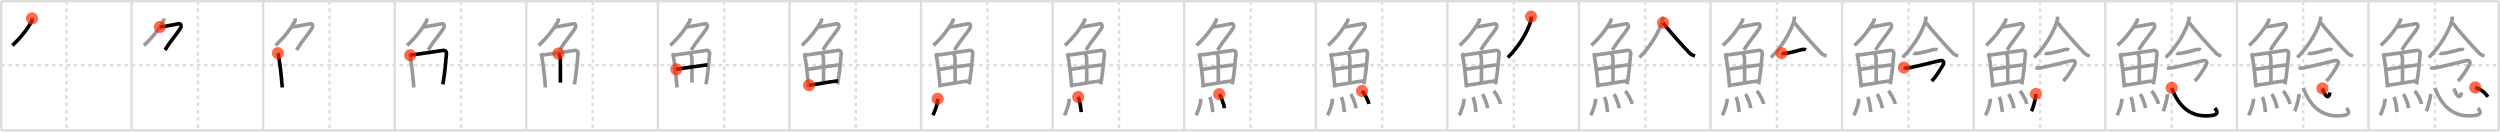 <svg width="2071px" height="109px" viewBox="0 0 2071 109" xmlns="http://www.w3.org/2000/svg" xmlns:xlink="http://www.w3.org/1999/xlink" xml:space="preserve" version="1.1"  baseProfile="full">
<line x1="1" y1="1" x2="2070" y2="1" style="stroke:#ddd;stroke-width:2" />
<line x1="1" y1="1" x2="1" y2="108" style="stroke:#ddd;stroke-width:2" />
<line x1="1" y1="108" x2="2070" y2="108" style="stroke:#ddd;stroke-width:2" />
<line x1="2070" y1="1" x2="2070" y2="108" style="stroke:#ddd;stroke-width:2" />
<line x1="109" y1="1" x2="109" y2="108" style="stroke:#ddd;stroke-width:2" />
<line x1="218" y1="1" x2="218" y2="108" style="stroke:#ddd;stroke-width:2" />
<line x1="327" y1="1" x2="327" y2="108" style="stroke:#ddd;stroke-width:2" />
<line x1="436" y1="1" x2="436" y2="108" style="stroke:#ddd;stroke-width:2" />
<line x1="545" y1="1" x2="545" y2="108" style="stroke:#ddd;stroke-width:2" />
<line x1="654" y1="1" x2="654" y2="108" style="stroke:#ddd;stroke-width:2" />
<line x1="763" y1="1" x2="763" y2="108" style="stroke:#ddd;stroke-width:2" />
<line x1="872" y1="1" x2="872" y2="108" style="stroke:#ddd;stroke-width:2" />
<line x1="981" y1="1" x2="981" y2="108" style="stroke:#ddd;stroke-width:2" />
<line x1="1090" y1="1" x2="1090" y2="108" style="stroke:#ddd;stroke-width:2" />
<line x1="1199" y1="1" x2="1199" y2="108" style="stroke:#ddd;stroke-width:2" />
<line x1="1308" y1="1" x2="1308" y2="108" style="stroke:#ddd;stroke-width:2" />
<line x1="1417" y1="1" x2="1417" y2="108" style="stroke:#ddd;stroke-width:2" />
<line x1="1526" y1="1" x2="1526" y2="108" style="stroke:#ddd;stroke-width:2" />
<line x1="1635" y1="1" x2="1635" y2="108" style="stroke:#ddd;stroke-width:2" />
<line x1="1744" y1="1" x2="1744" y2="108" style="stroke:#ddd;stroke-width:2" />
<line x1="1853" y1="1" x2="1853" y2="108" style="stroke:#ddd;stroke-width:2" />
<line x1="1962" y1="1" x2="1962" y2="108" style="stroke:#ddd;stroke-width:2" />
<line x1="1" y1="54" x2="2070" y2="54" style="stroke:#ddd;stroke-width:2;stroke-dasharray:3 3" />
<line x1="55" y1="1" x2="55" y2="108" style="stroke:#ddd;stroke-width:2;stroke-dasharray:3 3" />
<line x1="164" y1="1" x2="164" y2="108" style="stroke:#ddd;stroke-width:2;stroke-dasharray:3 3" />
<line x1="273" y1="1" x2="273" y2="108" style="stroke:#ddd;stroke-width:2;stroke-dasharray:3 3" />
<line x1="382" y1="1" x2="382" y2="108" style="stroke:#ddd;stroke-width:2;stroke-dasharray:3 3" />
<line x1="491" y1="1" x2="491" y2="108" style="stroke:#ddd;stroke-width:2;stroke-dasharray:3 3" />
<line x1="600" y1="1" x2="600" y2="108" style="stroke:#ddd;stroke-width:2;stroke-dasharray:3 3" />
<line x1="709" y1="1" x2="709" y2="108" style="stroke:#ddd;stroke-width:2;stroke-dasharray:3 3" />
<line x1="818" y1="1" x2="818" y2="108" style="stroke:#ddd;stroke-width:2;stroke-dasharray:3 3" />
<line x1="927" y1="1" x2="927" y2="108" style="stroke:#ddd;stroke-width:2;stroke-dasharray:3 3" />
<line x1="1036" y1="1" x2="1036" y2="108" style="stroke:#ddd;stroke-width:2;stroke-dasharray:3 3" />
<line x1="1145" y1="1" x2="1145" y2="108" style="stroke:#ddd;stroke-width:2;stroke-dasharray:3 3" />
<line x1="1254" y1="1" x2="1254" y2="108" style="stroke:#ddd;stroke-width:2;stroke-dasharray:3 3" />
<line x1="1363" y1="1" x2="1363" y2="108" style="stroke:#ddd;stroke-width:2;stroke-dasharray:3 3" />
<line x1="1472" y1="1" x2="1472" y2="108" style="stroke:#ddd;stroke-width:2;stroke-dasharray:3 3" />
<line x1="1581" y1="1" x2="1581" y2="108" style="stroke:#ddd;stroke-width:2;stroke-dasharray:3 3" />
<line x1="1690" y1="1" x2="1690" y2="108" style="stroke:#ddd;stroke-width:2;stroke-dasharray:3 3" />
<line x1="1799" y1="1" x2="1799" y2="108" style="stroke:#ddd;stroke-width:2;stroke-dasharray:3 3" />
<line x1="1908" y1="1" x2="1908" y2="108" style="stroke:#ddd;stroke-width:2;stroke-dasharray:3 3" />
<line x1="2017" y1="1" x2="2017" y2="108" style="stroke:#ddd;stroke-width:2;stroke-dasharray:3 3" />
<path d="M26.49,15.25c0.05,0.53,0.28,1.43-0.09,2.12c-2.9,5.38-8.15,12.88-16.16,20.25" style="fill:none;stroke:black;stroke-width:3" />
<circle cx="26.49" cy="15.25" r="5" stroke-width="0" fill="#FF2A00" opacity="0.7" />
<path d="M135.49,15.25c0.05,0.53,0.28,1.43-0.09,2.12c-2.9,5.38-8.15,12.88-16.16,20.25" style="fill:none;stroke:#999;stroke-width:3" />
<path d="M132.39,22.38c1.93,0,13.82-2.44,15.85-2.73c1.74-0.25,2.13,2.17,1.41,3.4c-3.05,5.19-7.98,10.16-12.95,18.4" style="fill:none;stroke:black;stroke-width:3" />
<circle cx="132.39" cy="22.38" r="5" stroke-width="0" fill="#FF2A00" opacity="0.7" />
<path d="M244.49,15.25c0.05,0.53,0.28,1.43-0.09,2.12c-2.9,5.38-8.15,12.88-16.16,20.25" style="fill:none;stroke:#999;stroke-width:3" />
<path d="M241.39,22.38c1.93,0,13.82-2.44,15.85-2.73c1.74-0.25,2.13,2.17,1.41,3.4c-3.05,5.19-7.98,10.16-12.95,18.4" style="fill:none;stroke:#999;stroke-width:3" />
<path d="M230.22,44.03c0.23,0.47,0.23,0.8,0.36,1.4c1.02,4.91,2.61,17.84,3.25,27" style="fill:none;stroke:black;stroke-width:3" />
<circle cx="230.22" cy="44.03" r="5" stroke-width="0" fill="#FF2A00" opacity="0.7" />
<path d="M353.49,15.25c0.05,0.53,0.28,1.43-0.09,2.12c-2.9,5.38-8.15,12.88-16.16,20.25" style="fill:none;stroke:#999;stroke-width:3" />
<path d="M350.39,22.38c1.93,0,13.82-2.44,15.85-2.73c1.74-0.25,2.13,2.17,1.41,3.4c-3.05,5.19-7.98,10.16-12.95,18.4" style="fill:none;stroke:#999;stroke-width:3" />
<path d="M339.22,44.03c0.23,0.47,0.23,0.8,0.36,1.4c1.02,4.91,2.61,17.84,3.25,27" style="fill:none;stroke:#999;stroke-width:3" />
<path d="M339.78,45.73c7.92-1.24,21.01-2.88,26.92-3.92c2.17-0.38,3.29,0.97,3.17,2.32c-0.41,4.95-1.29,16.46-3.03,25.73" style="fill:none;stroke:black;stroke-width:3" />
<circle cx="339.78" cy="45.73" r="5" stroke-width="0" fill="#FF2A00" opacity="0.7" />
<path d="M462.49,15.25c0.05,0.53,0.28,1.43-0.09,2.12c-2.9,5.38-8.15,12.88-16.16,20.25" style="fill:none;stroke:#999;stroke-width:3" />
<path d="M459.39,22.38c1.93,0,13.82-2.44,15.85-2.73c1.74-0.25,2.13,2.17,1.41,3.4c-3.05,5.19-7.98,10.16-12.95,18.4" style="fill:none;stroke:#999;stroke-width:3" />
<path d="M448.22,44.03c0.23,0.47,0.23,0.8,0.36,1.4c1.02,4.91,2.61,17.84,3.25,27" style="fill:none;stroke:#999;stroke-width:3" />
<path d="M448.78,45.73c7.92-1.24,21.01-2.88,26.92-3.92c2.17-0.38,3.29,0.97,3.17,2.32c-0.41,4.95-1.29,16.46-3.03,25.73" style="fill:none;stroke:#999;stroke-width:3" />
<path d="M462.56,44.35c0.9,0.62,1.58,2.61,1.61,4.2c0.12,7,0.03,16.42,0.03,19.89" style="fill:none;stroke:black;stroke-width:3" />
<circle cx="462.56" cy="44.35" r="5" stroke-width="0" fill="#FF2A00" opacity="0.7" />
<path d="M571.49,15.25c0.05,0.53,0.28,1.43-0.09,2.12c-2.9,5.38-8.15,12.88-16.16,20.25" style="fill:none;stroke:#999;stroke-width:3" />
<path d="M568.39,22.38c1.93,0,13.82-2.44,15.85-2.73c1.74-0.25,2.13,2.17,1.41,3.4c-3.05,5.19-7.98,10.16-12.95,18.4" style="fill:none;stroke:#999;stroke-width:3" />
<path d="M557.22,44.03c0.23,0.47,0.23,0.8,0.36,1.4c1.02,4.91,2.61,17.84,3.25,27" style="fill:none;stroke:#999;stroke-width:3" />
<path d="M557.78,45.73c7.92-1.24,21.01-2.88,26.92-3.92c2.17-0.38,3.29,0.97,3.17,2.32c-0.41,4.95-1.29,16.46-3.03,25.73" style="fill:none;stroke:#999;stroke-width:3" />
<path d="M571.56,44.35c0.9,0.62,1.58,2.61,1.61,4.2c0.12,7,0.03,16.42,0.03,19.89" style="fill:none;stroke:#999;stroke-width:3" />
<path d="M560.26,57.4c2.58-0.48,23.76-3.53,25.89-3.72" style="fill:none;stroke:black;stroke-width:3" />
<circle cx="560.26" cy="57.4" r="5" stroke-width="0" fill="#FF2A00" opacity="0.7" />
<path d="M680.49,15.25c0.05,0.53,0.28,1.43-0.09,2.12c-2.9,5.38-8.15,12.88-16.16,20.25" style="fill:none;stroke:#999;stroke-width:3" />
<path d="M677.39,22.38c1.93,0,13.82-2.44,15.85-2.73c1.74-0.25,2.13,2.17,1.41,3.4c-3.05,5.19-7.98,10.16-12.95,18.4" style="fill:none;stroke:#999;stroke-width:3" />
<path d="M666.22,44.03c0.23,0.47,0.23,0.8,0.36,1.4c1.02,4.91,2.61,17.84,3.25,27" style="fill:none;stroke:#999;stroke-width:3" />
<path d="M666.78,45.73c7.92-1.24,21.01-2.88,26.92-3.92c2.17-0.38,3.29,0.97,3.17,2.32c-0.41,4.95-1.29,16.46-3.03,25.73" style="fill:none;stroke:#999;stroke-width:3" />
<path d="M680.56,44.35c0.9,0.62,1.58,2.61,1.61,4.2c0.12,7,0.03,16.42,0.03,19.89" style="fill:none;stroke:#999;stroke-width:3" />
<path d="M669.26,57.4c2.58-0.48,23.76-3.53,25.89-3.72" style="fill:none;stroke:#999;stroke-width:3" />
<path d="M670.23,70.56c5.71-0.53,16.11-2.73,23.99-3.59" style="fill:none;stroke:black;stroke-width:3" />
<circle cx="670.23" cy="70.56" r="5" stroke-width="0" fill="#FF2A00" opacity="0.7" />
<path d="M789.49,15.25c0.05,0.53,0.28,1.43-0.09,2.12c-2.9,5.38-8.15,12.88-16.16,20.25" style="fill:none;stroke:#999;stroke-width:3" />
<path d="M786.39,22.38c1.93,0,13.82-2.44,15.85-2.73c1.74-0.25,2.13,2.17,1.41,3.4c-3.05,5.19-7.98,10.16-12.95,18.4" style="fill:none;stroke:#999;stroke-width:3" />
<path d="M775.22,44.03c0.23,0.47,0.23,0.8,0.36,1.4c1.02,4.91,2.61,17.84,3.25,27" style="fill:none;stroke:#999;stroke-width:3" />
<path d="M775.78,45.73c7.92-1.24,21.01-2.88,26.92-3.92c2.17-0.38,3.29,0.97,3.17,2.32c-0.41,4.95-1.29,16.46-3.03,25.73" style="fill:none;stroke:#999;stroke-width:3" />
<path d="M789.56,44.35c0.9,0.62,1.58,2.61,1.61,4.2c0.12,7,0.03,16.42,0.03,19.89" style="fill:none;stroke:#999;stroke-width:3" />
<path d="M778.26,57.4c2.58-0.48,23.76-3.53,25.89-3.72" style="fill:none;stroke:#999;stroke-width:3" />
<path d="M779.23,70.56c5.71-0.53,16.11-2.73,23.99-3.59" style="fill:none;stroke:#999;stroke-width:3" />
<path d="M776.79,81.82c0,4.95-3.19,12.27-4.02,13.68" style="fill:none;stroke:black;stroke-width:3" />
<circle cx="776.79" cy="81.82" r="5" stroke-width="0" fill="#FF2A00" opacity="0.7" />
<path d="M898.49,15.25c0.05,0.53,0.28,1.43-0.09,2.12c-2.9,5.38-8.15,12.88-16.16,20.25" style="fill:none;stroke:#999;stroke-width:3" />
<path d="M895.39,22.38c1.93,0,13.82-2.44,15.85-2.73c1.74-0.25,2.13,2.17,1.41,3.4c-3.05,5.19-7.98,10.16-12.95,18.4" style="fill:none;stroke:#999;stroke-width:3" />
<path d="M884.22,44.03c0.23,0.47,0.23,0.8,0.36,1.4c1.02,4.91,2.61,17.84,3.25,27" style="fill:none;stroke:#999;stroke-width:3" />
<path d="M884.78,45.73c7.92-1.24,21.01-2.88,26.92-3.92c2.17-0.38,3.29,0.97,3.17,2.32c-0.41,4.95-1.29,16.46-3.03,25.73" style="fill:none;stroke:#999;stroke-width:3" />
<path d="M898.56,44.35c0.9,0.62,1.58,2.61,1.61,4.2c0.12,7,0.03,16.42,0.03,19.89" style="fill:none;stroke:#999;stroke-width:3" />
<path d="M887.26,57.4c2.58-0.48,23.76-3.53,25.89-3.72" style="fill:none;stroke:#999;stroke-width:3" />
<path d="M888.23,70.56c5.71-0.53,16.11-2.73,23.99-3.59" style="fill:none;stroke:#999;stroke-width:3" />
<path d="M885.79,81.82c0,4.95-3.19,12.27-4.02,13.68" style="fill:none;stroke:#999;stroke-width:3" />
<path d="M893.2,80.33c1.13,2.36,2.21,8.87,2.49,12.54" style="fill:none;stroke:black;stroke-width:3" />
<circle cx="893.2" cy="80.33" r="5" stroke-width="0" fill="#FF2A00" opacity="0.7" />
<path d="M1007.49,15.25c0.05,0.53,0.28,1.43-0.09,2.12c-2.9,5.38-8.15,12.88-16.16,20.25" style="fill:none;stroke:#999;stroke-width:3" />
<path d="M1004.39,22.38c1.93,0,13.82-2.44,15.85-2.73c1.74-0.25,2.13,2.17,1.41,3.4c-3.05,5.19-7.98,10.16-12.95,18.4" style="fill:none;stroke:#999;stroke-width:3" />
<path d="M993.22,44.03c0.23,0.47,0.23,0.8,0.36,1.4c1.02,4.91,2.61,17.84,3.25,27" style="fill:none;stroke:#999;stroke-width:3" />
<path d="M993.78,45.73c7.92-1.24,21.01-2.88,26.92-3.92c2.17-0.38,3.29,0.97,3.17,2.32c-0.41,4.95-1.29,16.46-3.03,25.73" style="fill:none;stroke:#999;stroke-width:3" />
<path d="M1007.56,44.35c0.9,0.62,1.58,2.61,1.61,4.2c0.12,7,0.03,16.42,0.03,19.89" style="fill:none;stroke:#999;stroke-width:3" />
<path d="M996.26,57.4c2.58-0.48,23.76-3.53,25.89-3.72" style="fill:none;stroke:#999;stroke-width:3" />
<path d="M997.23,70.56c5.71-0.53,16.11-2.73,23.99-3.59" style="fill:none;stroke:#999;stroke-width:3" />
<path d="M994.79,81.82c0,4.95-3.19,12.27-4.02,13.68" style="fill:none;stroke:#999;stroke-width:3" />
<path d="M1002.2,80.33c1.13,2.36,2.21,8.87,2.49,12.54" style="fill:none;stroke:#999;stroke-width:3" />
<path d="M1009.98,77.94c1.54,2.07,3.97,8.5,4.36,11.71" style="fill:none;stroke:black;stroke-width:3" />
<circle cx="1009.98" cy="77.94" r="5" stroke-width="0" fill="#FF2A00" opacity="0.7" />
<path d="M1116.49,15.25c0.05,0.53,0.28,1.43-0.09,2.12c-2.9,5.38-8.15,12.88-16.16,20.25" style="fill:none;stroke:#999;stroke-width:3" />
<path d="M1113.39,22.38c1.93,0,13.82-2.44,15.85-2.73c1.74-0.25,2.13,2.17,1.41,3.4c-3.05,5.19-7.98,10.16-12.95,18.4" style="fill:none;stroke:#999;stroke-width:3" />
<path d="M1102.22,44.03c0.23,0.47,0.23,0.8,0.36,1.4c1.02,4.91,2.61,17.84,3.25,27" style="fill:none;stroke:#999;stroke-width:3" />
<path d="M1102.78,45.73c7.92-1.24,21.01-2.88,26.92-3.92c2.17-0.38,3.29,0.97,3.17,2.32c-0.41,4.95-1.29,16.46-3.03,25.73" style="fill:none;stroke:#999;stroke-width:3" />
<path d="M1116.56,44.35c0.9,0.62,1.58,2.61,1.61,4.2c0.12,7,0.03,16.42,0.03,19.89" style="fill:none;stroke:#999;stroke-width:3" />
<path d="M1105.26,57.4c2.58-0.48,23.76-3.53,25.89-3.72" style="fill:none;stroke:#999;stroke-width:3" />
<path d="M1106.23,70.56c5.71-0.53,16.11-2.73,23.99-3.59" style="fill:none;stroke:#999;stroke-width:3" />
<path d="M1103.79,81.82c0,4.95-3.19,12.27-4.02,13.68" style="fill:none;stroke:#999;stroke-width:3" />
<path d="M1111.2,80.33c1.13,2.36,2.21,8.87,2.49,12.54" style="fill:none;stroke:#999;stroke-width:3" />
<path d="M1118.98,77.94c1.54,2.07,3.97,8.5,4.36,11.71" style="fill:none;stroke:#999;stroke-width:3" />
<path d="M1128.3,75.37c2.01,1.9,5.2,7.82,5.7,10.78" style="fill:none;stroke:black;stroke-width:3" />
<circle cx="1128.3" cy="75.37" r="5" stroke-width="0" fill="#FF2A00" opacity="0.7" />
<path d="M1225.49,15.25c0.05,0.53,0.28,1.43-0.09,2.12c-2.9,5.38-8.15,12.88-16.16,20.25" style="fill:none;stroke:#999;stroke-width:3" />
<path d="M1222.39,22.38c1.93,0,13.82-2.44,15.85-2.73c1.74-0.25,2.13,2.17,1.41,3.4c-3.05,5.19-7.98,10.16-12.95,18.4" style="fill:none;stroke:#999;stroke-width:3" />
<path d="M1211.22,44.03c0.23,0.47,0.23,0.8,0.36,1.4c1.02,4.91,2.61,17.84,3.25,27" style="fill:none;stroke:#999;stroke-width:3" />
<path d="M1211.78,45.73c7.92-1.24,21.01-2.88,26.92-3.92c2.17-0.38,3.29,0.97,3.17,2.32c-0.41,4.95-1.29,16.46-3.03,25.73" style="fill:none;stroke:#999;stroke-width:3" />
<path d="M1225.56,44.35c0.9,0.62,1.58,2.61,1.61,4.2c0.12,7,0.03,16.42,0.03,19.89" style="fill:none;stroke:#999;stroke-width:3" />
<path d="M1214.26,57.4c2.58-0.48,23.76-3.53,25.89-3.72" style="fill:none;stroke:#999;stroke-width:3" />
<path d="M1215.23,70.56c5.71-0.53,16.11-2.73,23.99-3.59" style="fill:none;stroke:#999;stroke-width:3" />
<path d="M1212.79,81.82c0,4.95-3.19,12.27-4.02,13.68" style="fill:none;stroke:#999;stroke-width:3" />
<path d="M1220.2,80.33c1.13,2.36,2.21,8.87,2.49,12.54" style="fill:none;stroke:#999;stroke-width:3" />
<path d="M1227.98,77.94c1.54,2.07,3.97,8.5,4.36,11.71" style="fill:none;stroke:#999;stroke-width:3" />
<path d="M1237.3,75.37c2.01,1.9,5.2,7.82,5.7,10.78" style="fill:none;stroke:#999;stroke-width:3" />
<path d="M1268.33,13.75c0.05,0.8,0.2,2.1-0.11,3.21c-2.17,7.73-8.6,20.28-19.14,30.68" style="fill:none;stroke:black;stroke-width:3" />
<circle cx="1268.33" cy="13.75" r="5" stroke-width="0" fill="#FF2A00" opacity="0.7" />
<path d="M1334.49,15.25c0.05,0.53,0.28,1.43-0.09,2.12c-2.9,5.38-8.15,12.88-16.16,20.25" style="fill:none;stroke:#999;stroke-width:3" />
<path d="M1331.39,22.38c1.93,0,13.82-2.44,15.85-2.73c1.74-0.25,2.13,2.17,1.41,3.4c-3.05,5.19-7.98,10.16-12.95,18.4" style="fill:none;stroke:#999;stroke-width:3" />
<path d="M1320.22,44.03c0.23,0.47,0.23,0.8,0.36,1.4c1.02,4.91,2.61,17.84,3.25,27" style="fill:none;stroke:#999;stroke-width:3" />
<path d="M1320.78,45.73c7.92-1.24,21.01-2.88,26.92-3.92c2.17-0.38,3.29,0.97,3.17,2.32c-0.41,4.95-1.29,16.46-3.03,25.73" style="fill:none;stroke:#999;stroke-width:3" />
<path d="M1334.56,44.35c0.9,0.62,1.58,2.61,1.61,4.2c0.12,7,0.03,16.42,0.03,19.89" style="fill:none;stroke:#999;stroke-width:3" />
<path d="M1323.26,57.4c2.58-0.48,23.76-3.53,25.89-3.72" style="fill:none;stroke:#999;stroke-width:3" />
<path d="M1324.23,70.56c5.71-0.53,16.11-2.73,23.99-3.59" style="fill:none;stroke:#999;stroke-width:3" />
<path d="M1321.79,81.82c0,4.95-3.19,12.27-4.02,13.68" style="fill:none;stroke:#999;stroke-width:3" />
<path d="M1329.2,80.33c1.13,2.36,2.21,8.87,2.49,12.54" style="fill:none;stroke:#999;stroke-width:3" />
<path d="M1336.98,77.94c1.54,2.07,3.97,8.5,4.36,11.71" style="fill:none;stroke:#999;stroke-width:3" />
<path d="M1346.3,75.37c2.01,1.9,5.2,7.82,5.7,10.78" style="fill:none;stroke:#999;stroke-width:3" />
<path d="M1377.33,13.75c0.05,0.8,0.2,2.1-0.11,3.21c-2.17,7.73-8.6,20.28-19.14,30.68" style="fill:none;stroke:#999;stroke-width:3" />
<path d="M1377.69,18.85c3.46,5.07,18.4,21.62,22.22,25.34c1.3,1.26,2.96,1.8,4.26,2.16" style="fill:none;stroke:black;stroke-width:3" />
<circle cx="1377.69" cy="18.85" r="5" stroke-width="0" fill="#FF2A00" opacity="0.7" />
<path d="M1443.49,15.25c0.05,0.53,0.28,1.43-0.09,2.12c-2.9,5.38-8.15,12.88-16.16,20.25" style="fill:none;stroke:#999;stroke-width:3" />
<path d="M1440.39,22.38c1.93,0,13.82-2.44,15.85-2.73c1.74-0.25,2.13,2.17,1.41,3.4c-3.05,5.19-7.98,10.16-12.95,18.4" style="fill:none;stroke:#999;stroke-width:3" />
<path d="M1429.22,44.03c0.23,0.47,0.23,0.8,0.36,1.4c1.02,4.91,2.61,17.84,3.25,27" style="fill:none;stroke:#999;stroke-width:3" />
<path d="M1429.78,45.73c7.92-1.24,21.01-2.88,26.92-3.92c2.17-0.38,3.29,0.97,3.17,2.32c-0.41,4.95-1.29,16.46-3.03,25.73" style="fill:none;stroke:#999;stroke-width:3" />
<path d="M1443.56,44.35c0.9,0.62,1.58,2.61,1.61,4.2c0.12,7,0.03,16.42,0.03,19.89" style="fill:none;stroke:#999;stroke-width:3" />
<path d="M1432.26,57.4c2.58-0.48,23.76-3.53,25.89-3.72" style="fill:none;stroke:#999;stroke-width:3" />
<path d="M1433.23,70.56c5.71-0.53,16.11-2.73,23.99-3.59" style="fill:none;stroke:#999;stroke-width:3" />
<path d="M1430.79,81.82c0,4.95-3.19,12.27-4.02,13.68" style="fill:none;stroke:#999;stroke-width:3" />
<path d="M1438.2,80.33c1.13,2.36,2.21,8.87,2.49,12.54" style="fill:none;stroke:#999;stroke-width:3" />
<path d="M1445.98,77.94c1.54,2.07,3.97,8.5,4.36,11.71" style="fill:none;stroke:#999;stroke-width:3" />
<path d="M1455.3,75.37c2.01,1.9,5.2,7.82,5.7,10.78" style="fill:none;stroke:#999;stroke-width:3" />
<path d="M1486.33,13.75c0.05,0.8,0.2,2.1-0.11,3.21c-2.17,7.73-8.6,20.28-19.14,30.68" style="fill:none;stroke:#999;stroke-width:3" />
<path d="M1486.69,18.85c3.46,5.07,18.4,21.62,22.22,25.34c1.3,1.26,2.96,1.8,4.26,2.16" style="fill:none;stroke:#999;stroke-width:3" />
<path d="M1475.88,44.07c0.32,0.22,2.26,0.25,2.57,0.22c3.3-0.26,10.8-2.24,14.67-3.35c0.52-0.15,2.73,0.1,3,0.22" style="fill:none;stroke:black;stroke-width:3" />
<circle cx="1475.88" cy="44.07" r="5" stroke-width="0" fill="#FF2A00" opacity="0.7" />
<path d="M1552.49,15.25c0.05,0.53,0.28,1.43-0.09,2.12c-2.9,5.38-8.15,12.88-16.16,20.25" style="fill:none;stroke:#999;stroke-width:3" />
<path d="M1549.39,22.38c1.93,0,13.82-2.44,15.85-2.73c1.74-0.25,2.13,2.17,1.41,3.4c-3.05,5.19-7.98,10.16-12.95,18.4" style="fill:none;stroke:#999;stroke-width:3" />
<path d="M1538.22,44.03c0.23,0.47,0.23,0.8,0.36,1.4c1.02,4.91,2.61,17.84,3.25,27" style="fill:none;stroke:#999;stroke-width:3" />
<path d="M1538.78,45.73c7.92-1.24,21.01-2.88,26.92-3.92c2.17-0.38,3.29,0.97,3.17,2.32c-0.41,4.95-1.29,16.46-3.03,25.73" style="fill:none;stroke:#999;stroke-width:3" />
<path d="M1552.56,44.35c0.9,0.62,1.58,2.61,1.61,4.2c0.12,7,0.03,16.42,0.03,19.89" style="fill:none;stroke:#999;stroke-width:3" />
<path d="M1541.26,57.4c2.58-0.48,23.76-3.53,25.89-3.72" style="fill:none;stroke:#999;stroke-width:3" />
<path d="M1542.23,70.56c5.71-0.53,16.11-2.73,23.99-3.59" style="fill:none;stroke:#999;stroke-width:3" />
<path d="M1539.79,81.82c0,4.95-3.19,12.27-4.02,13.68" style="fill:none;stroke:#999;stroke-width:3" />
<path d="M1547.2,80.33c1.13,2.36,2.21,8.87,2.49,12.54" style="fill:none;stroke:#999;stroke-width:3" />
<path d="M1554.98,77.94c1.54,2.07,3.97,8.5,4.36,11.71" style="fill:none;stroke:#999;stroke-width:3" />
<path d="M1564.3,75.37c2.01,1.9,5.2,7.82,5.7,10.78" style="fill:none;stroke:#999;stroke-width:3" />
<path d="M1595.33,13.75c0.05,0.8,0.2,2.1-0.11,3.21c-2.17,7.73-8.6,20.28-19.14,30.68" style="fill:none;stroke:#999;stroke-width:3" />
<path d="M1595.69,18.85c3.46,5.07,18.4,21.62,22.22,25.34c1.3,1.26,2.96,1.8,4.26,2.16" style="fill:none;stroke:#999;stroke-width:3" />
<path d="M1584.88,44.07c0.32,0.22,2.26,0.25,2.57,0.22c3.3-0.26,10.8-2.24,14.67-3.35c0.52-0.15,2.73,0.1,3,0.22" style="fill:none;stroke:#999;stroke-width:3" />
<path d="M1577.19,55.93c0.77,0.39,2.21,0.61,4.06,0.29c7.2-1.25,20.58-4.94,25.74-5.95c3.06-0.6,4,1.08,2.31,4C1606.25,59.5,1604.0,63,1600.27,67.22" style="fill:none;stroke:black;stroke-width:3" />
<circle cx="1577.19" cy="55.93" r="5" stroke-width="0" fill="#FF2A00" opacity="0.7" />
<path d="M1661.49,15.25c0.05,0.53,0.28,1.43-0.09,2.12c-2.9,5.38-8.15,12.88-16.16,20.25" style="fill:none;stroke:#999;stroke-width:3" />
<path d="M1658.39,22.38c1.93,0,13.82-2.44,15.85-2.73c1.74-0.25,2.13,2.17,1.41,3.4c-3.05,5.19-7.98,10.16-12.95,18.4" style="fill:none;stroke:#999;stroke-width:3" />
<path d="M1647.22,44.03c0.23,0.47,0.23,0.8,0.36,1.4c1.02,4.91,2.61,17.84,3.25,27" style="fill:none;stroke:#999;stroke-width:3" />
<path d="M1647.78,45.73c7.92-1.24,21.01-2.88,26.92-3.92c2.17-0.38,3.29,0.97,3.17,2.32c-0.41,4.95-1.29,16.46-3.03,25.73" style="fill:none;stroke:#999;stroke-width:3" />
<path d="M1661.56,44.35c0.9,0.62,1.58,2.61,1.61,4.2c0.12,7,0.03,16.42,0.03,19.89" style="fill:none;stroke:#999;stroke-width:3" />
<path d="M1650.26,57.4c2.58-0.48,23.76-3.53,25.89-3.72" style="fill:none;stroke:#999;stroke-width:3" />
<path d="M1651.23,70.56c5.71-0.53,16.11-2.73,23.99-3.59" style="fill:none;stroke:#999;stroke-width:3" />
<path d="M1648.79,81.82c0,4.95-3.19,12.27-4.02,13.68" style="fill:none;stroke:#999;stroke-width:3" />
<path d="M1656.2,80.33c1.13,2.36,2.21,8.87,2.49,12.54" style="fill:none;stroke:#999;stroke-width:3" />
<path d="M1663.98,77.94c1.54,2.07,3.97,8.5,4.36,11.71" style="fill:none;stroke:#999;stroke-width:3" />
<path d="M1673.3,75.37c2.01,1.9,5.2,7.82,5.7,10.78" style="fill:none;stroke:#999;stroke-width:3" />
<path d="M1704.33,13.75c0.05,0.8,0.2,2.1-0.11,3.21c-2.17,7.73-8.6,20.28-19.14,30.68" style="fill:none;stroke:#999;stroke-width:3" />
<path d="M1704.69,18.85c3.46,5.07,18.4,21.62,22.22,25.34c1.3,1.26,2.96,1.8,4.26,2.16" style="fill:none;stroke:#999;stroke-width:3" />
<path d="M1693.88,44.07c0.32,0.22,2.26,0.25,2.57,0.22c3.3-0.26,10.8-2.24,14.67-3.35c0.52-0.15,2.73,0.1,3,0.22" style="fill:none;stroke:#999;stroke-width:3" />
<path d="M1686.19,55.93c0.77,0.39,2.21,0.61,4.06,0.29c7.2-1.25,20.58-4.94,25.74-5.95c3.06-0.6,4,1.08,2.31,4C1715.25,59.5,1713.0,63,1709.27,67.22" style="fill:none;stroke:#999;stroke-width:3" />
<path d="M1686.54,77.83c0.2,2.02-2.01,10.95-3.61,14.33" style="fill:none;stroke:black;stroke-width:3" />
<circle cx="1686.54" cy="77.83" r="5" stroke-width="0" fill="#FF2A00" opacity="0.7" />
<path d="M1770.49,15.25c0.05,0.53,0.28,1.43-0.09,2.12c-2.9,5.38-8.15,12.88-16.16,20.25" style="fill:none;stroke:#999;stroke-width:3" />
<path d="M1767.39,22.38c1.93,0,13.82-2.44,15.85-2.73c1.74-0.25,2.13,2.17,1.41,3.4c-3.05,5.19-7.98,10.16-12.95,18.4" style="fill:none;stroke:#999;stroke-width:3" />
<path d="M1756.22,44.03c0.23,0.47,0.23,0.8,0.36,1.4c1.02,4.91,2.61,17.84,3.25,27" style="fill:none;stroke:#999;stroke-width:3" />
<path d="M1756.78,45.73c7.92-1.24,21.01-2.88,26.92-3.92c2.17-0.38,3.29,0.97,3.17,2.32c-0.41,4.95-1.29,16.46-3.03,25.73" style="fill:none;stroke:#999;stroke-width:3" />
<path d="M1770.56,44.35c0.9,0.62,1.58,2.61,1.61,4.2c0.12,7,0.03,16.42,0.03,19.89" style="fill:none;stroke:#999;stroke-width:3" />
<path d="M1759.26,57.4c2.58-0.48,23.76-3.53,25.89-3.72" style="fill:none;stroke:#999;stroke-width:3" />
<path d="M1760.23,70.56c5.71-0.53,16.11-2.73,23.99-3.59" style="fill:none;stroke:#999;stroke-width:3" />
<path d="M1757.79,81.82c0,4.95-3.19,12.27-4.02,13.68" style="fill:none;stroke:#999;stroke-width:3" />
<path d="M1765.2,80.33c1.13,2.36,2.21,8.87,2.49,12.54" style="fill:none;stroke:#999;stroke-width:3" />
<path d="M1772.98,77.94c1.54,2.07,3.97,8.5,4.36,11.71" style="fill:none;stroke:#999;stroke-width:3" />
<path d="M1782.3,75.37c2.01,1.9,5.2,7.82,5.7,10.78" style="fill:none;stroke:#999;stroke-width:3" />
<path d="M1813.33,13.75c0.05,0.8,0.2,2.1-0.11,3.21c-2.17,7.73-8.6,20.28-19.14,30.68" style="fill:none;stroke:#999;stroke-width:3" />
<path d="M1813.69,18.85c3.46,5.07,18.4,21.62,22.22,25.34c1.3,1.26,2.96,1.8,4.26,2.16" style="fill:none;stroke:#999;stroke-width:3" />
<path d="M1802.88,44.07c0.32,0.22,2.26,0.25,2.57,0.22c3.3-0.26,10.8-2.24,14.67-3.35c0.52-0.15,2.73,0.1,3,0.22" style="fill:none;stroke:#999;stroke-width:3" />
<path d="M1795.19,55.93c0.77,0.39,2.21,0.61,4.06,0.29c7.2-1.25,20.58-4.94,25.74-5.95c3.06-0.6,4,1.08,2.31,4C1824.25,59.5,1822.0,63,1818.27,67.22" style="fill:none;stroke:#999;stroke-width:3" />
<path d="M1795.54,77.83c0.2,2.02-2.01,10.95-3.61,14.33" style="fill:none;stroke:#999;stroke-width:3" />
<path d="M1799.04,72.76C1804.47,87.7,1814.7,98.21,1832.53,95.61c4.91-0.71,4.91-2.88,2.22-6.1" style="fill:none;stroke:black;stroke-width:3" />
<circle cx="1799.04" cy="72.76" r="5" stroke-width="0" fill="#FF2A00" opacity="0.7" />
<path d="M1879.49,15.25c0.05,0.53,0.28,1.43-0.09,2.12c-2.9,5.38-8.15,12.88-16.16,20.25" style="fill:none;stroke:#999;stroke-width:3" />
<path d="M1876.39,22.38c1.93,0,13.82-2.44,15.85-2.73c1.74-0.25,2.13,2.17,1.41,3.4c-3.05,5.19-7.98,10.16-12.95,18.4" style="fill:none;stroke:#999;stroke-width:3" />
<path d="M1865.22,44.03c0.23,0.47,0.23,0.8,0.36,1.4c1.02,4.91,2.61,17.84,3.25,27" style="fill:none;stroke:#999;stroke-width:3" />
<path d="M1865.78,45.73c7.92-1.24,21.01-2.88,26.92-3.92c2.17-0.38,3.29,0.97,3.17,2.32c-0.41,4.95-1.29,16.46-3.03,25.73" style="fill:none;stroke:#999;stroke-width:3" />
<path d="M1879.56,44.35c0.9,0.62,1.58,2.61,1.61,4.2c0.12,7,0.03,16.42,0.03,19.89" style="fill:none;stroke:#999;stroke-width:3" />
<path d="M1868.26,57.4c2.58-0.48,23.76-3.53,25.89-3.72" style="fill:none;stroke:#999;stroke-width:3" />
<path d="M1869.23,70.56c5.71-0.53,16.11-2.73,23.99-3.59" style="fill:none;stroke:#999;stroke-width:3" />
<path d="M1866.79,81.82c0,4.95-3.19,12.27-4.02,13.68" style="fill:none;stroke:#999;stroke-width:3" />
<path d="M1874.2,80.33c1.13,2.36,2.21,8.87,2.49,12.54" style="fill:none;stroke:#999;stroke-width:3" />
<path d="M1881.98,77.94c1.54,2.07,3.97,8.5,4.36,11.71" style="fill:none;stroke:#999;stroke-width:3" />
<path d="M1891.3,75.37c2.01,1.9,5.2,7.82,5.7,10.78" style="fill:none;stroke:#999;stroke-width:3" />
<path d="M1922.33,13.75c0.05,0.8,0.2,2.1-0.11,3.21c-2.17,7.73-8.6,20.28-19.14,30.68" style="fill:none;stroke:#999;stroke-width:3" />
<path d="M1922.69,18.85c3.46,5.07,18.4,21.62,22.22,25.34c1.3,1.26,2.96,1.8,4.26,2.16" style="fill:none;stroke:#999;stroke-width:3" />
<path d="M1911.88,44.07c0.32,0.22,2.26,0.25,2.57,0.22c3.3-0.26,10.8-2.24,14.67-3.35c0.52-0.15,2.73,0.1,3,0.22" style="fill:none;stroke:#999;stroke-width:3" />
<path d="M1904.19,55.93c0.77,0.39,2.21,0.61,4.06,0.29c7.2-1.25,20.58-4.94,25.74-5.95c3.06-0.6,4,1.08,2.31,4C1933.25,59.5,1931.0,63,1927.27,67.22" style="fill:none;stroke:#999;stroke-width:3" />
<path d="M1904.54,77.83c0.2,2.02-2.01,10.95-3.61,14.33" style="fill:none;stroke:#999;stroke-width:3" />
<path d="M1908.04,72.76C1913.47,87.7,1923.7,98.21,1941.53,95.61c4.91-0.71,4.91-2.88,2.22-6.1" style="fill:none;stroke:#999;stroke-width:3" />
<path d="M1923.89,73.24c2.08,6.45,5.22,9.66,6.2,3.33" style="fill:none;stroke:black;stroke-width:3" />
<circle cx="1923.89" cy="73.24" r="5" stroke-width="0" fill="#FF2A00" opacity="0.7" />
<path d="M1988.49,15.25c0.05,0.53,0.28,1.43-0.09,2.12c-2.9,5.38-8.15,12.88-16.16,20.25" style="fill:none;stroke:#999;stroke-width:3" />
<path d="M1985.39,22.38c1.93,0,13.82-2.44,15.85-2.73c1.74-0.25,2.13,2.17,1.41,3.4c-3.05,5.19-7.98,10.16-12.95,18.4" style="fill:none;stroke:#999;stroke-width:3" />
<path d="M1974.22,44.03c0.23,0.47,0.23,0.8,0.36,1.4c1.02,4.91,2.61,17.84,3.25,27" style="fill:none;stroke:#999;stroke-width:3" />
<path d="M1974.78,45.73c7.92-1.24,21.01-2.88,26.92-3.92c2.17-0.38,3.29,0.97,3.17,2.32c-0.41,4.95-1.29,16.46-3.03,25.73" style="fill:none;stroke:#999;stroke-width:3" />
<path d="M1988.56,44.35c0.9,0.62,1.58,2.61,1.61,4.2c0.12,7,0.03,16.42,0.03,19.89" style="fill:none;stroke:#999;stroke-width:3" />
<path d="M1977.26,57.4c2.58-0.48,23.76-3.53,25.89-3.72" style="fill:none;stroke:#999;stroke-width:3" />
<path d="M1978.23,70.56c5.71-0.53,16.11-2.73,23.99-3.59" style="fill:none;stroke:#999;stroke-width:3" />
<path d="M1975.79,81.82c0,4.95-3.19,12.27-4.02,13.68" style="fill:none;stroke:#999;stroke-width:3" />
<path d="M1983.2,80.33c1.13,2.36,2.21,8.87,2.49,12.54" style="fill:none;stroke:#999;stroke-width:3" />
<path d="M1990.98,77.94c1.54,2.07,3.97,8.5,4.36,11.71" style="fill:none;stroke:#999;stroke-width:3" />
<path d="M2000.3,75.37c2.01,1.9,5.2,7.82,5.7,10.78" style="fill:none;stroke:#999;stroke-width:3" />
<path d="M2031.33,13.75c0.05,0.8,0.2,2.1-0.11,3.21c-2.17,7.73-8.6,20.28-19.14,30.68" style="fill:none;stroke:#999;stroke-width:3" />
<path d="M2031.69,18.85c3.46,5.07,18.4,21.62,22.22,25.34c1.3,1.26,2.96,1.8,4.26,2.16" style="fill:none;stroke:#999;stroke-width:3" />
<path d="M2020.88,44.07c0.32,0.22,2.26,0.25,2.57,0.22c3.3-0.26,10.8-2.24,14.67-3.35c0.52-0.15,2.73,0.1,3,0.22" style="fill:none;stroke:#999;stroke-width:3" />
<path d="M2013.19,55.93c0.77,0.39,2.21,0.61,4.06,0.29c7.2-1.25,20.58-4.94,25.74-5.95c3.06-0.6,4,1.08,2.31,4C2042.25,59.5,2040.0,63,2036.27,67.22" style="fill:none;stroke:#999;stroke-width:3" />
<path d="M2013.54,77.83c0.2,2.02-2.01,10.95-3.61,14.33" style="fill:none;stroke:#999;stroke-width:3" />
<path d="M2017.04,72.76C2022.47,87.7,2032.7,98.21,2050.53,95.61c4.91-0.71,4.91-2.88,2.22-6.1" style="fill:none;stroke:#999;stroke-width:3" />
<path d="M2032.89,73.24c2.08,6.45,5.22,9.66,6.2,3.33" style="fill:none;stroke:#999;stroke-width:3" />
<path d="M2050.48,72.41c4.09,1.56,7.16,2.98,10.48,7.82" style="fill:none;stroke:black;stroke-width:3" />
<circle cx="2050.48" cy="72.41" r="5" stroke-width="0" fill="#FF2A00" opacity="0.7" />
</svg>